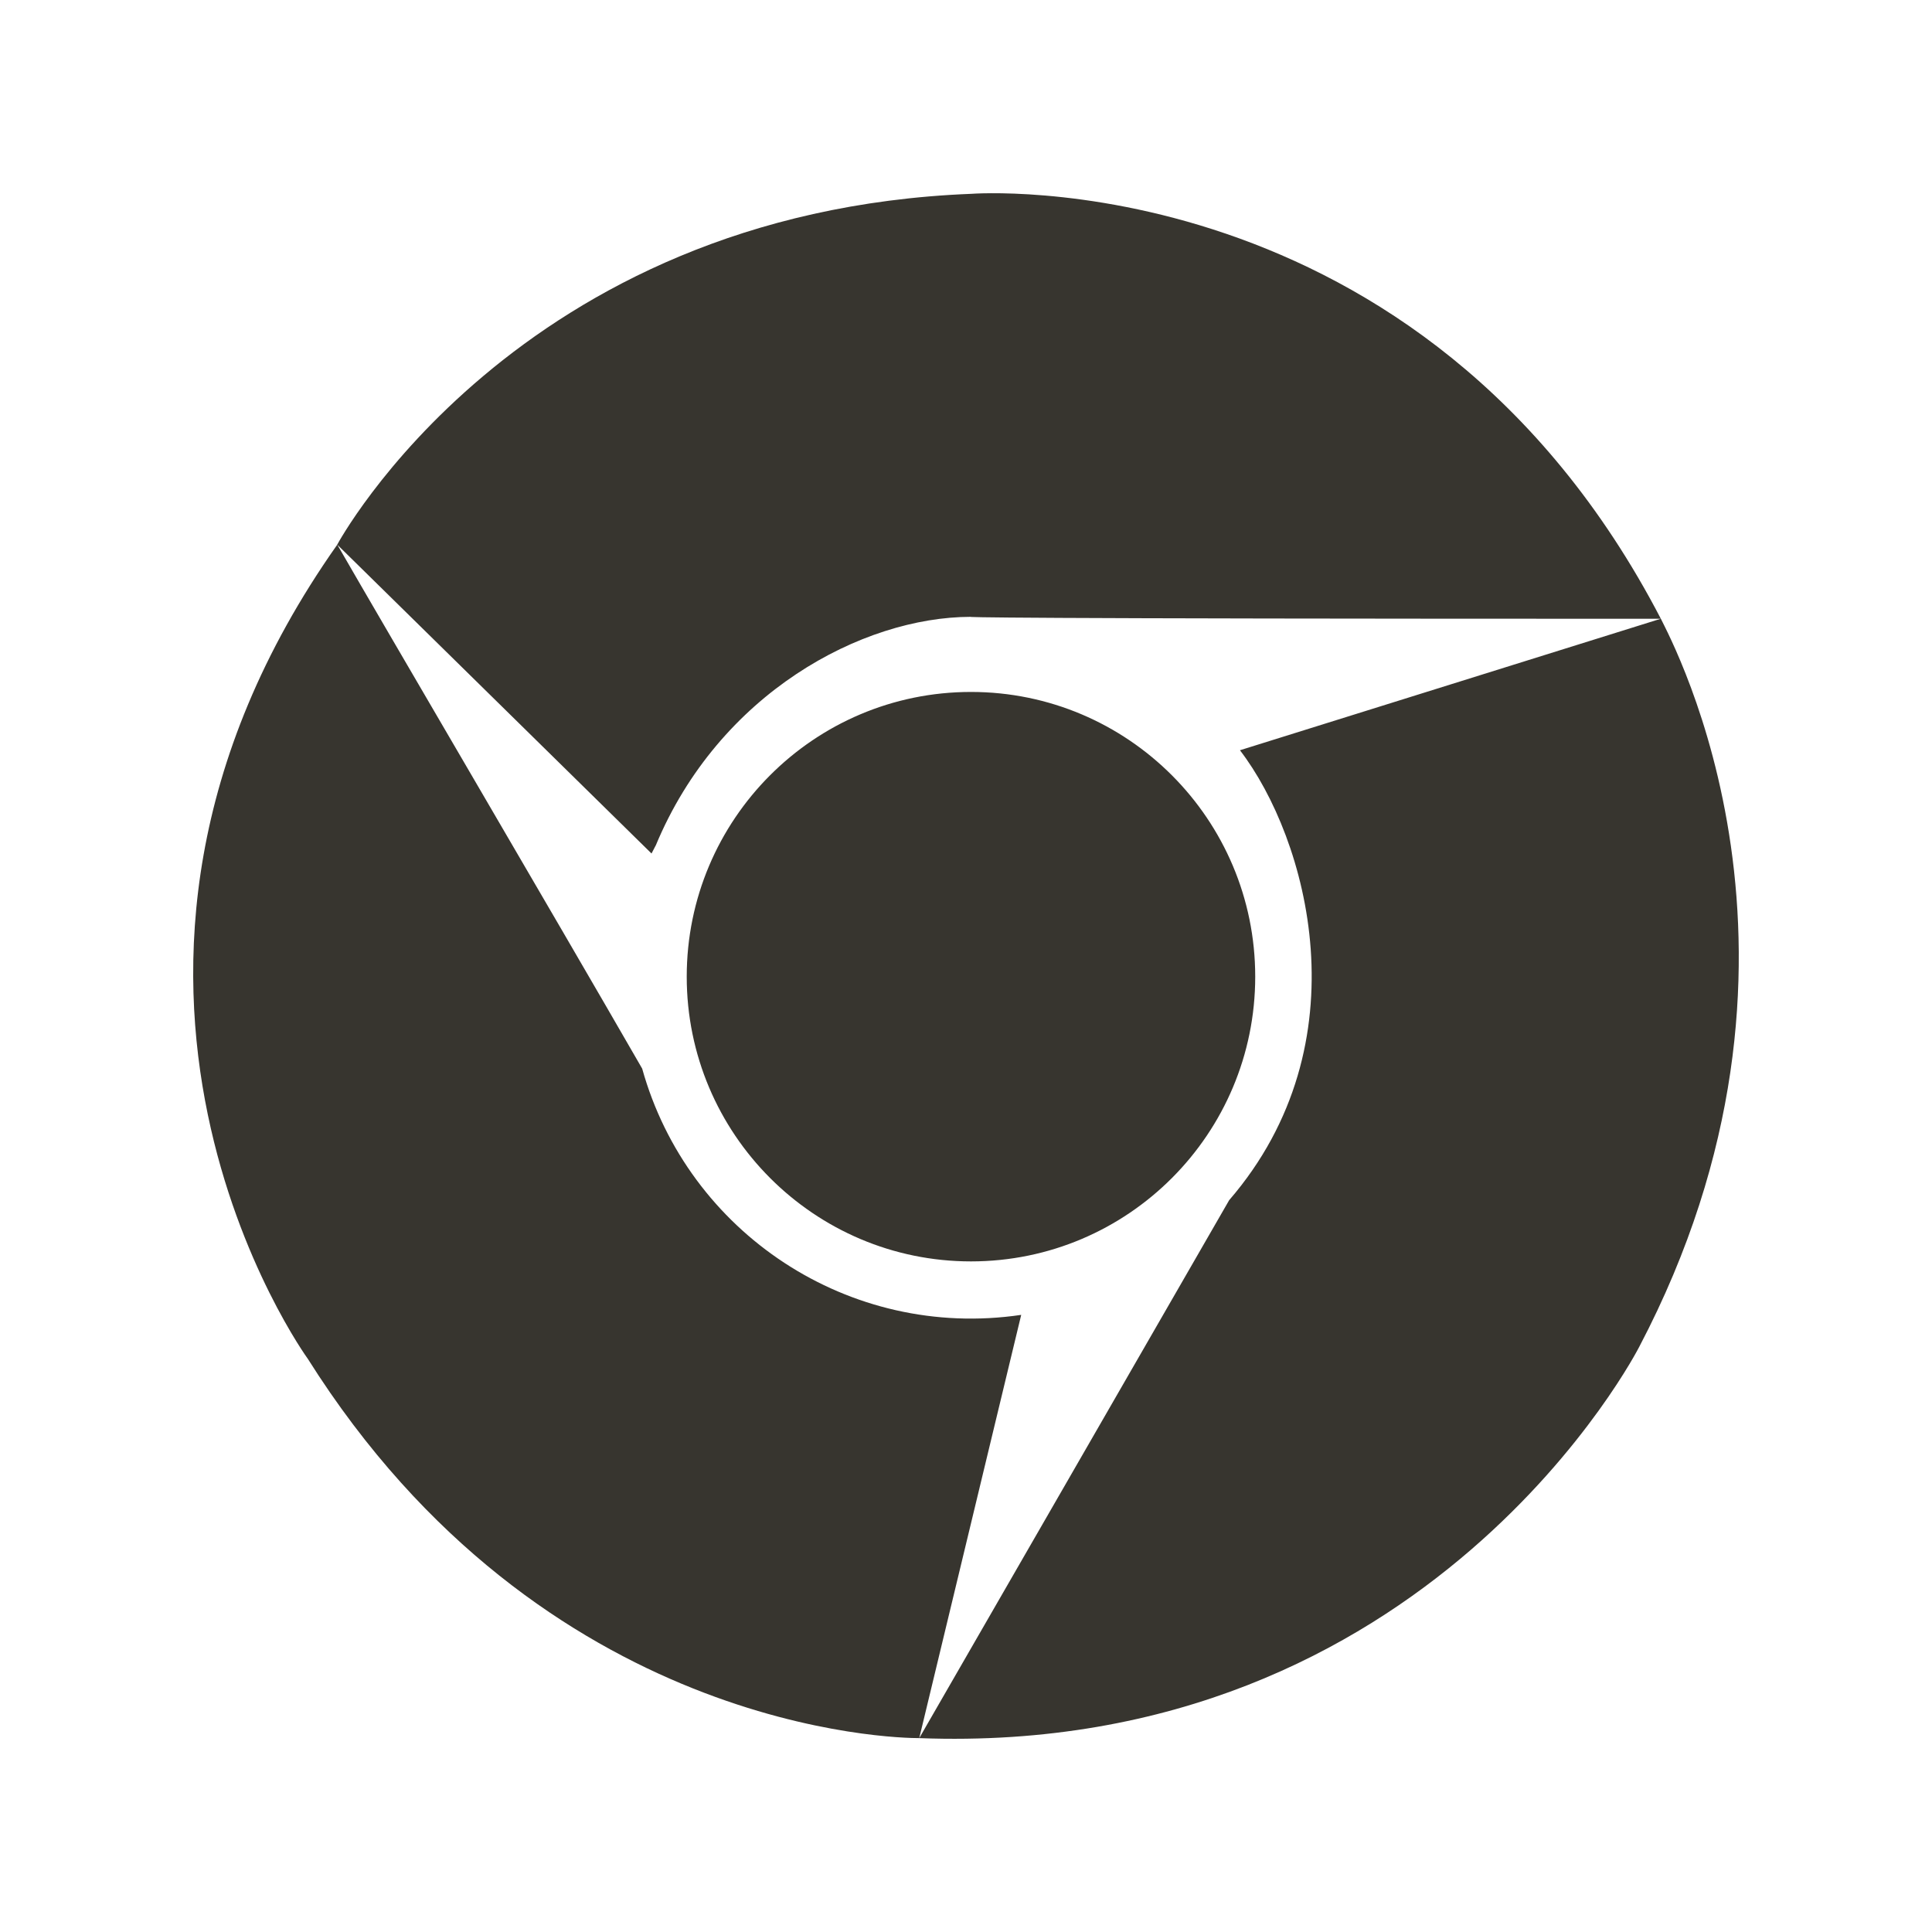 <!-- Generated by IcoMoon.io -->
<svg version="1.1" xmlns="http://www.w3.org/2000/svg" width="40" height="40" viewBox="0 0 40 40">
<title>mp-google_chrome-</title>
<path fill="#37352f" d="M13.576 17.506c1.312-3.159 4.28-4.732 6.521-4.735-0.040 0.005 0.233 0.040 14.289 0.040-4.95-9.521-14.277-8.798-14.277-8.798-9.433 0.371-13.127 7.263-13.127 7.263l6.507 6.395 0.086-0.165zM13.297 22.127c-1.875-3.255-5.344-9.164-6.314-10.851-6.336 8.985-0.61 16.857-0.61 16.857 4.872 7.731 12.186 7.853 12.659 7.853l2.111-8.763c-3.564 0.527-6.9-1.703-7.847-5.097v0zM34.386 12.81l-8.714 2.723c1.396 1.822 2.585 6.062-0.223 9.315-1.845 3.202-5.425 9.42-6.417 11.138 10.587 0.403 14.909-8.106 14.909-8.106 4.22-8.044 0.684-14.58 0.445-15.070v0zM25.988 20.221c0 3.253-2.633 5.895-5.885 5.895-3.247 0-5.885-2.642-5.885-5.895s2.633-5.895 5.885-5.895c3.247 0 5.885 2.637 5.885 5.895v0z"></path>
</svg>
